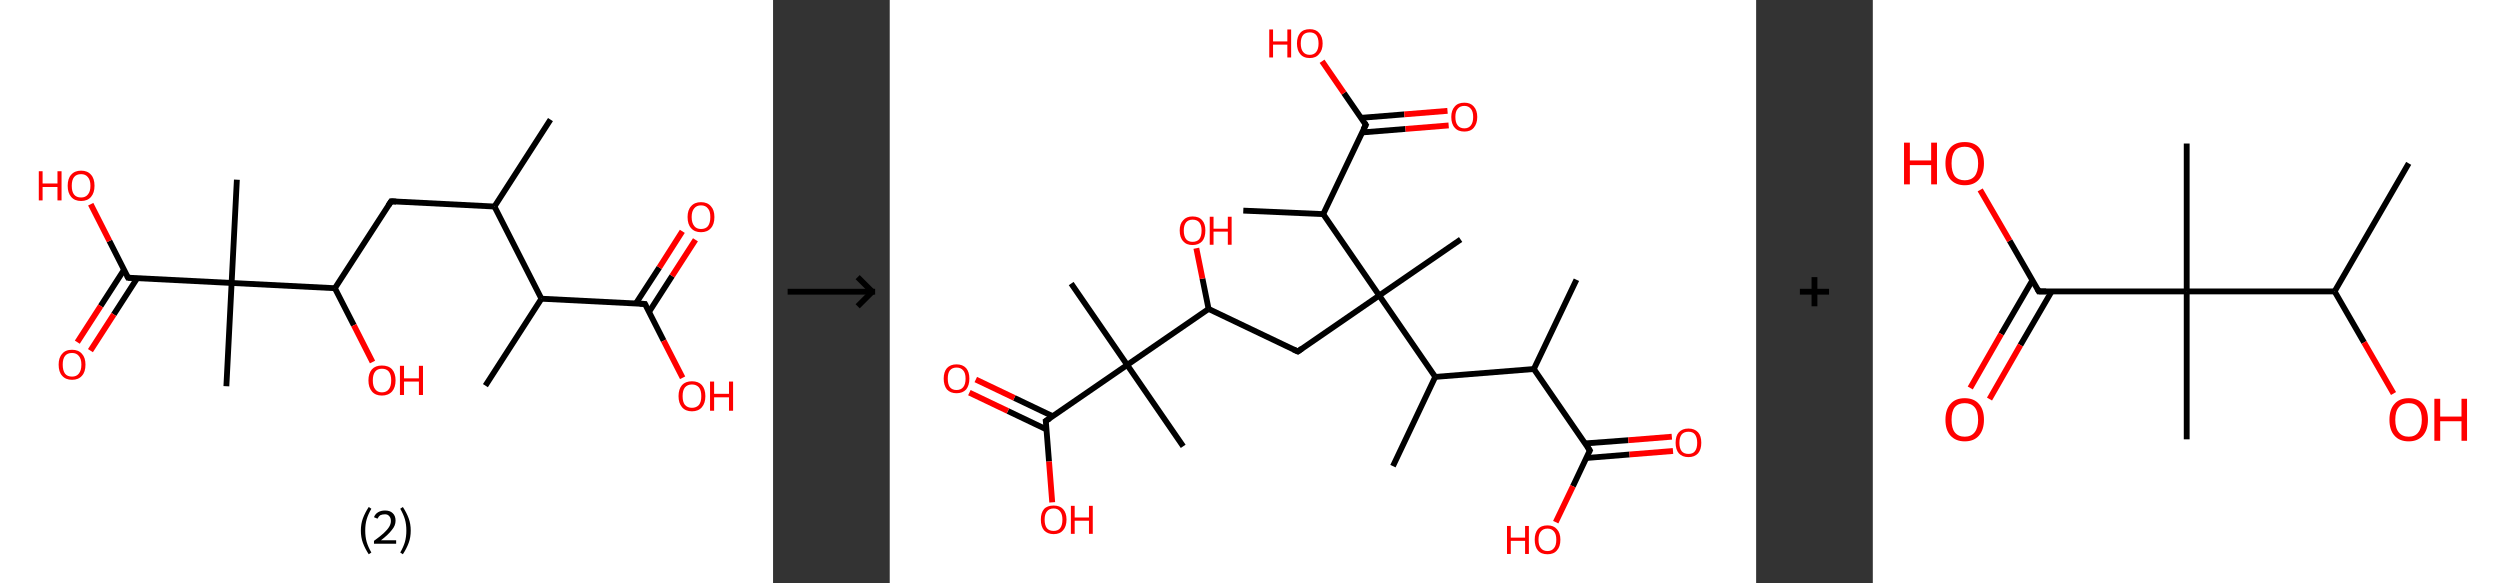 <?xml version='1.0' encoding='ASCII' standalone='yes'?>
<svg xmlns="http://www.w3.org/2000/svg" xmlns:xlink="http://www.w3.org/1999/xlink" version="1.1" width="857.0px" viewBox="0 0 857.0 200.0" height="200.0px">
  <rect x="0" y="0" width="857.0" height="200.0" fill="#333333" stroke="none"/>
  <g>
    <g transform="translate(0, 0) scale(1 1) "><!-- END OF HEADER -->
<rect style="opacity:1.0;fill:#FFFFFF;stroke:none" width="265.0" height="200.0" x="0.0" y="0.0"> </rect>
<path class="bond-0 atom-0 atom-1" d="M 188.7,41.0 L 169.5,70.8" style="fill:none;fill-rule:evenodd;stroke:#000000;stroke-width:2.0px;stroke-linecap:butt;stroke-linejoin:miter;stroke-opacity:1"/>
<path class="bond-1 atom-1 atom-2" d="M 169.5,70.8 L 134.1,69.0" style="fill:none;fill-rule:evenodd;stroke:#000000;stroke-width:2.0px;stroke-linecap:butt;stroke-linejoin:miter;stroke-opacity:1"/>
<path class="bond-2 atom-2 atom-3" d="M 134.1,69.0 L 114.8,98.8" style="fill:none;fill-rule:evenodd;stroke:#000000;stroke-width:2.0px;stroke-linecap:butt;stroke-linejoin:miter;stroke-opacity:1"/>
<path class="bond-3 atom-3 atom-4" d="M 114.8,98.8 L 121.3,111.5" style="fill:none;fill-rule:evenodd;stroke:#000000;stroke-width:2.0px;stroke-linecap:butt;stroke-linejoin:miter;stroke-opacity:1"/>
<path class="bond-3 atom-3 atom-4" d="M 121.3,111.5 L 127.7,124.1" style="fill:none;fill-rule:evenodd;stroke:#FF0000;stroke-width:2.0px;stroke-linecap:butt;stroke-linejoin:miter;stroke-opacity:1"/>
<path class="bond-4 atom-3 atom-5" d="M 114.8,98.8 L 79.4,97.0" style="fill:none;fill-rule:evenodd;stroke:#000000;stroke-width:2.0px;stroke-linecap:butt;stroke-linejoin:miter;stroke-opacity:1"/>
<path class="bond-5 atom-5 atom-6" d="M 79.4,97.0 L 81.2,61.6" style="fill:none;fill-rule:evenodd;stroke:#000000;stroke-width:2.0px;stroke-linecap:butt;stroke-linejoin:miter;stroke-opacity:1"/>
<path class="bond-6 atom-5 atom-7" d="M 79.4,97.0 L 77.6,132.4" style="fill:none;fill-rule:evenodd;stroke:#000000;stroke-width:2.0px;stroke-linecap:butt;stroke-linejoin:miter;stroke-opacity:1"/>
<path class="bond-7 atom-5 atom-8" d="M 79.4,97.0 L 43.9,95.2" style="fill:none;fill-rule:evenodd;stroke:#000000;stroke-width:2.0px;stroke-linecap:butt;stroke-linejoin:miter;stroke-opacity:1"/>
<path class="bond-8 atom-8 atom-9" d="M 42.5,92.5 L 34.5,104.9" style="fill:none;fill-rule:evenodd;stroke:#000000;stroke-width:2.0px;stroke-linecap:butt;stroke-linejoin:miter;stroke-opacity:1"/>
<path class="bond-8 atom-8 atom-9" d="M 34.5,104.9 L 26.5,117.3" style="fill:none;fill-rule:evenodd;stroke:#FF0000;stroke-width:2.0px;stroke-linecap:butt;stroke-linejoin:miter;stroke-opacity:1"/>
<path class="bond-8 atom-8 atom-9" d="M 47.0,95.4 L 39.0,107.8" style="fill:none;fill-rule:evenodd;stroke:#000000;stroke-width:2.0px;stroke-linecap:butt;stroke-linejoin:miter;stroke-opacity:1"/>
<path class="bond-8 atom-8 atom-9" d="M 39.0,107.8 L 31.0,120.2" style="fill:none;fill-rule:evenodd;stroke:#FF0000;stroke-width:2.0px;stroke-linecap:butt;stroke-linejoin:miter;stroke-opacity:1"/>
<path class="bond-9 atom-8 atom-10" d="M 43.9,95.2 L 37.5,82.6" style="fill:none;fill-rule:evenodd;stroke:#000000;stroke-width:2.0px;stroke-linecap:butt;stroke-linejoin:miter;stroke-opacity:1"/>
<path class="bond-9 atom-8 atom-10" d="M 37.5,82.6 L 31.1,70.0" style="fill:none;fill-rule:evenodd;stroke:#FF0000;stroke-width:2.0px;stroke-linecap:butt;stroke-linejoin:miter;stroke-opacity:1"/>
<path class="bond-10 atom-1 atom-11" d="M 169.5,70.8 L 185.6,102.4" style="fill:none;fill-rule:evenodd;stroke:#000000;stroke-width:2.0px;stroke-linecap:butt;stroke-linejoin:miter;stroke-opacity:1"/>
<path class="bond-11 atom-11 atom-12" d="M 185.6,102.4 L 166.4,132.2" style="fill:none;fill-rule:evenodd;stroke:#000000;stroke-width:2.0px;stroke-linecap:butt;stroke-linejoin:miter;stroke-opacity:1"/>
<path class="bond-12 atom-11 atom-13" d="M 185.6,102.4 L 221.1,104.2" style="fill:none;fill-rule:evenodd;stroke:#000000;stroke-width:2.0px;stroke-linecap:butt;stroke-linejoin:miter;stroke-opacity:1"/>
<path class="bond-13 atom-13 atom-14" d="M 222.5,106.9 L 230.4,94.6" style="fill:none;fill-rule:evenodd;stroke:#000000;stroke-width:2.0px;stroke-linecap:butt;stroke-linejoin:miter;stroke-opacity:1"/>
<path class="bond-13 atom-13 atom-14" d="M 230.4,94.6 L 238.4,82.2" style="fill:none;fill-rule:evenodd;stroke:#FF0000;stroke-width:2.0px;stroke-linecap:butt;stroke-linejoin:miter;stroke-opacity:1"/>
<path class="bond-13 atom-13 atom-14" d="M 218.0,104.0 L 226.0,91.7" style="fill:none;fill-rule:evenodd;stroke:#000000;stroke-width:2.0px;stroke-linecap:butt;stroke-linejoin:miter;stroke-opacity:1"/>
<path class="bond-13 atom-13 atom-14" d="M 226.0,91.7 L 233.9,79.3" style="fill:none;fill-rule:evenodd;stroke:#FF0000;stroke-width:2.0px;stroke-linecap:butt;stroke-linejoin:miter;stroke-opacity:1"/>
<path class="bond-14 atom-13 atom-15" d="M 221.1,104.2 L 227.5,116.8" style="fill:none;fill-rule:evenodd;stroke:#000000;stroke-width:2.0px;stroke-linecap:butt;stroke-linejoin:miter;stroke-opacity:1"/>
<path class="bond-14 atom-13 atom-15" d="M 227.5,116.8 L 234.0,129.5" style="fill:none;fill-rule:evenodd;stroke:#FF0000;stroke-width:2.0px;stroke-linecap:butt;stroke-linejoin:miter;stroke-opacity:1"/>
<path d="M 135.8,69.1 L 134.1,69.0 L 133.1,70.5" style="fill:none;stroke:#000000;stroke-width:2.0px;stroke-linecap:butt;stroke-linejoin:miter;stroke-opacity:1;"/>
<path d="M 45.7,95.3 L 43.9,95.2 L 43.6,94.6" style="fill:none;stroke:#000000;stroke-width:2.0px;stroke-linecap:butt;stroke-linejoin:miter;stroke-opacity:1;"/>
<path d="M 219.3,104.1 L 221.1,104.2 L 221.4,104.8" style="fill:none;stroke:#000000;stroke-width:2.0px;stroke-linecap:butt;stroke-linejoin:miter;stroke-opacity:1;"/>
<path class="atom-4" d="M 126.3 130.4 Q 126.3 128.0, 127.5 126.6 Q 128.7 125.3, 130.9 125.3 Q 133.2 125.3, 134.4 126.6 Q 135.6 128.0, 135.6 130.4 Q 135.6 132.8, 134.4 134.2 Q 133.1 135.6, 130.9 135.6 Q 128.7 135.6, 127.5 134.2 Q 126.3 132.8, 126.3 130.4 M 130.9 134.5 Q 132.5 134.5, 133.3 133.4 Q 134.1 132.4, 134.1 130.4 Q 134.1 128.4, 133.3 127.4 Q 132.5 126.4, 130.9 126.4 Q 129.4 126.4, 128.6 127.4 Q 127.8 128.4, 127.8 130.4 Q 127.8 132.4, 128.6 133.4 Q 129.4 134.5, 130.9 134.5 " fill="#FF0000"/>
<path class="atom-4" d="M 137.1 125.4 L 138.5 125.4 L 138.5 129.7 L 143.6 129.7 L 143.6 125.4 L 145.0 125.4 L 145.0 135.4 L 143.6 135.4 L 143.6 130.8 L 138.5 130.8 L 138.5 135.4 L 137.1 135.4 L 137.1 125.4 " fill="#FF0000"/>
<path class="atom-9" d="M 20.1 125.0 Q 20.1 122.6, 21.3 121.3 Q 22.4 119.9, 24.7 119.9 Q 26.9 119.9, 28.1 121.3 Q 29.3 122.6, 29.3 125.0 Q 29.3 127.5, 28.1 128.8 Q 26.9 130.2, 24.7 130.2 Q 22.5 130.2, 21.3 128.8 Q 20.1 127.5, 20.1 125.0 M 24.7 129.1 Q 26.2 129.1, 27.0 128.1 Q 27.9 127.0, 27.9 125.0 Q 27.9 123.0, 27.0 122.0 Q 26.2 121.0, 24.7 121.0 Q 23.1 121.0, 22.3 122.0 Q 21.5 123.0, 21.5 125.0 Q 21.5 127.0, 22.3 128.1 Q 23.1 129.1, 24.7 129.1 " fill="#FF0000"/>
<path class="atom-10" d="M 13.3 58.7 L 14.6 58.7 L 14.6 62.9 L 19.7 62.9 L 19.7 58.7 L 21.1 58.7 L 21.1 68.7 L 19.7 68.7 L 19.7 64.1 L 14.6 64.1 L 14.6 68.7 L 13.3 68.7 L 13.3 58.7 " fill="#FF0000"/>
<path class="atom-10" d="M 23.2 63.7 Q 23.2 61.2, 24.4 59.9 Q 25.6 58.5, 27.8 58.5 Q 30.0 58.5, 31.2 59.9 Q 32.4 61.2, 32.4 63.7 Q 32.4 66.1, 31.2 67.5 Q 30.0 68.9, 27.8 68.9 Q 25.6 68.9, 24.4 67.5 Q 23.2 66.1, 23.2 63.7 M 27.8 67.7 Q 29.3 67.7, 30.1 66.7 Q 31.0 65.7, 31.0 63.7 Q 31.0 61.7, 30.1 60.7 Q 29.3 59.7, 27.8 59.7 Q 26.2 59.7, 25.4 60.7 Q 24.6 61.7, 24.6 63.7 Q 24.6 65.7, 25.4 66.7 Q 26.2 67.7, 27.8 67.7 " fill="#FF0000"/>
<path class="atom-14" d="M 235.7 74.4 Q 235.7 72.0, 236.9 70.7 Q 238.1 69.3, 240.3 69.3 Q 242.5 69.3, 243.7 70.7 Q 244.9 72.0, 244.9 74.4 Q 244.9 76.9, 243.7 78.2 Q 242.5 79.6, 240.3 79.6 Q 238.1 79.6, 236.9 78.2 Q 235.7 76.9, 235.7 74.4 M 240.3 78.5 Q 241.9 78.5, 242.7 77.5 Q 243.5 76.4, 243.5 74.4 Q 243.5 72.4, 242.7 71.5 Q 241.9 70.4, 240.3 70.4 Q 238.8 70.4, 238.0 71.4 Q 237.1 72.4, 237.1 74.4 Q 237.1 76.4, 238.0 77.5 Q 238.8 78.5, 240.3 78.5 " fill="#FF0000"/>
<path class="atom-15" d="M 232.6 135.8 Q 232.6 133.4, 233.8 132.0 Q 235.0 130.7, 237.2 130.7 Q 239.4 130.7, 240.6 132.0 Q 241.8 133.4, 241.8 135.8 Q 241.8 138.2, 240.6 139.6 Q 239.4 141.0, 237.2 141.0 Q 235.0 141.0, 233.8 139.6 Q 232.6 138.2, 232.6 135.8 M 237.2 139.8 Q 238.7 139.8, 239.6 138.8 Q 240.4 137.8, 240.4 135.8 Q 240.4 133.8, 239.6 132.8 Q 238.7 131.8, 237.2 131.8 Q 235.7 131.8, 234.8 132.8 Q 234.0 133.8, 234.0 135.8 Q 234.0 137.8, 234.8 138.8 Q 235.7 139.8, 237.2 139.8 " fill="#FF0000"/>
<path class="atom-15" d="M 243.4 130.8 L 244.8 130.8 L 244.8 135.0 L 249.9 135.0 L 249.9 130.8 L 251.3 130.8 L 251.3 140.8 L 249.9 140.8 L 249.9 136.2 L 244.8 136.2 L 244.8 140.8 L 243.4 140.8 L 243.4 130.8 " fill="#FF0000"/>
<path class="legend" d="M 123.7 181.9 Q 123.7 179.6, 124.4 177.7 Q 125.1 175.8, 126.4 173.8 L 127.3 174.4 Q 126.2 176.3, 125.7 178.0 Q 125.2 179.7, 125.2 181.9 Q 125.2 184.0, 125.7 185.8 Q 126.2 187.5, 127.3 189.4 L 126.4 190.0 Q 125.1 188.0, 124.4 186.1 Q 123.7 184.2, 123.7 181.9 " fill="#000000"/>
<path class="legend" d="M 128.2 177.3 Q 128.6 176.2, 129.6 175.6 Q 130.6 175.0, 132.0 175.0 Q 133.7 175.0, 134.6 175.9 Q 135.6 176.8, 135.6 178.5 Q 135.6 180.2, 134.3 181.7 Q 133.1 183.3, 130.6 185.2 L 135.8 185.2 L 135.8 186.4 L 128.2 186.4 L 128.2 185.4 Q 130.3 183.9, 131.5 182.8 Q 132.8 181.6, 133.4 180.6 Q 134.0 179.6, 134.0 178.6 Q 134.0 177.5, 133.4 176.9 Q 132.9 176.3, 132.0 176.3 Q 131.1 176.3, 130.4 176.6 Q 129.8 177.0, 129.4 177.8 L 128.2 177.3 " fill="#000000"/>
<path class="legend" d="M 140.8 181.9 Q 140.8 184.2, 140.1 186.1 Q 139.4 188.0, 138.1 190.0 L 137.2 189.4 Q 138.3 187.5, 138.8 185.8 Q 139.3 184.0, 139.3 181.9 Q 139.3 179.7, 138.8 178.0 Q 138.3 176.3, 137.2 174.4 L 138.1 173.8 Q 139.4 175.8, 140.1 177.7 Q 140.8 179.6, 140.8 181.9 " fill="#000000"/>
</g>
    <g transform="translate(265.0, 0) scale(1 1) "><line x1="5" y1="100" x2="35" y2="100" style="stroke:rgb(0,0,0);stroke-width:2"/>
  <line x1="34" y1="100" x2="29" y2="95" style="stroke:rgb(0,0,0);stroke-width:2"/>
  <line x1="34" y1="100" x2="29" y2="105" style="stroke:rgb(0,0,0);stroke-width:2"/>
</g>
    <g transform="translate(305.0, 0) scale(1 1) "><!-- END OF HEADER -->
<rect style="opacity:1.0;fill:#FFFFFF;stroke:none" width="297.0" height="200.0" x="0.0" y="0.0"> </rect>
<path class="bond-0 atom-0 atom-1" d="M 235.4,95.9 L 220.8,126.5" style="fill:none;fill-rule:evenodd;stroke:#000000;stroke-width:2.0px;stroke-linecap:butt;stroke-linejoin:miter;stroke-opacity:1"/>
<path class="bond-1 atom-1 atom-2" d="M 220.8,126.5 L 240.0,154.4" style="fill:none;fill-rule:evenodd;stroke:#000000;stroke-width:2.0px;stroke-linecap:butt;stroke-linejoin:miter;stroke-opacity:1"/>
<path class="bond-2 atom-2 atom-3" d="M 238.8,157.0 L 253.6,155.8" style="fill:none;fill-rule:evenodd;stroke:#000000;stroke-width:2.0px;stroke-linecap:butt;stroke-linejoin:miter;stroke-opacity:1"/>
<path class="bond-2 atom-2 atom-3" d="M 253.6,155.8 L 268.5,154.6" style="fill:none;fill-rule:evenodd;stroke:#FF0000;stroke-width:2.0px;stroke-linecap:butt;stroke-linejoin:miter;stroke-opacity:1"/>
<path class="bond-2 atom-2 atom-3" d="M 238.4,152.0 L 253.2,150.9" style="fill:none;fill-rule:evenodd;stroke:#000000;stroke-width:2.0px;stroke-linecap:butt;stroke-linejoin:miter;stroke-opacity:1"/>
<path class="bond-2 atom-2 atom-3" d="M 253.2,150.9 L 268.1,149.7" style="fill:none;fill-rule:evenodd;stroke:#FF0000;stroke-width:2.0px;stroke-linecap:butt;stroke-linejoin:miter;stroke-opacity:1"/>
<path class="bond-3 atom-2 atom-4" d="M 240.0,154.4 L 234.2,166.7" style="fill:none;fill-rule:evenodd;stroke:#000000;stroke-width:2.0px;stroke-linecap:butt;stroke-linejoin:miter;stroke-opacity:1"/>
<path class="bond-3 atom-2 atom-4" d="M 234.2,166.7 L 228.3,179.0" style="fill:none;fill-rule:evenodd;stroke:#FF0000;stroke-width:2.0px;stroke-linecap:butt;stroke-linejoin:miter;stroke-opacity:1"/>
<path class="bond-4 atom-1 atom-5" d="M 220.8,126.5 L 187.0,129.2" style="fill:none;fill-rule:evenodd;stroke:#000000;stroke-width:2.0px;stroke-linecap:butt;stroke-linejoin:miter;stroke-opacity:1"/>
<path class="bond-5 atom-5 atom-6" d="M 187.0,129.2 L 172.5,159.8" style="fill:none;fill-rule:evenodd;stroke:#000000;stroke-width:2.0px;stroke-linecap:butt;stroke-linejoin:miter;stroke-opacity:1"/>
<path class="bond-6 atom-5 atom-7" d="M 187.0,129.2 L 167.8,101.3" style="fill:none;fill-rule:evenodd;stroke:#000000;stroke-width:2.0px;stroke-linecap:butt;stroke-linejoin:miter;stroke-opacity:1"/>
<path class="bond-7 atom-7 atom-8" d="M 167.8,101.3 L 195.7,82.1" style="fill:none;fill-rule:evenodd;stroke:#000000;stroke-width:2.0px;stroke-linecap:butt;stroke-linejoin:miter;stroke-opacity:1"/>
<path class="bond-8 atom-7 atom-9" d="M 167.8,101.3 L 139.9,120.5" style="fill:none;fill-rule:evenodd;stroke:#000000;stroke-width:2.0px;stroke-linecap:butt;stroke-linejoin:miter;stroke-opacity:1"/>
<path class="bond-9 atom-9 atom-10" d="M 139.9,120.5 L 109.3,105.9" style="fill:none;fill-rule:evenodd;stroke:#000000;stroke-width:2.0px;stroke-linecap:butt;stroke-linejoin:miter;stroke-opacity:1"/>
<path class="bond-10 atom-10 atom-11" d="M 109.3,105.9 L 107.2,95.5" style="fill:none;fill-rule:evenodd;stroke:#000000;stroke-width:2.0px;stroke-linecap:butt;stroke-linejoin:miter;stroke-opacity:1"/>
<path class="bond-10 atom-10 atom-11" d="M 107.2,95.5 L 105.1,85.1" style="fill:none;fill-rule:evenodd;stroke:#FF0000;stroke-width:2.0px;stroke-linecap:butt;stroke-linejoin:miter;stroke-opacity:1"/>
<path class="bond-11 atom-10 atom-12" d="M 109.3,105.9 L 81.4,125.1" style="fill:none;fill-rule:evenodd;stroke:#000000;stroke-width:2.0px;stroke-linecap:butt;stroke-linejoin:miter;stroke-opacity:1"/>
<path class="bond-12 atom-12 atom-13" d="M 81.4,125.1 L 100.6,153.0" style="fill:none;fill-rule:evenodd;stroke:#000000;stroke-width:2.0px;stroke-linecap:butt;stroke-linejoin:miter;stroke-opacity:1"/>
<path class="bond-13 atom-12 atom-14" d="M 81.4,125.1 L 62.2,97.2" style="fill:none;fill-rule:evenodd;stroke:#000000;stroke-width:2.0px;stroke-linecap:butt;stroke-linejoin:miter;stroke-opacity:1"/>
<path class="bond-14 atom-12 atom-15" d="M 81.4,125.1 L 53.5,144.3" style="fill:none;fill-rule:evenodd;stroke:#000000;stroke-width:2.0px;stroke-linecap:butt;stroke-linejoin:miter;stroke-opacity:1"/>
<path class="bond-15 atom-15 atom-16" d="M 55.9,142.7 L 42.7,136.4" style="fill:none;fill-rule:evenodd;stroke:#000000;stroke-width:2.0px;stroke-linecap:butt;stroke-linejoin:miter;stroke-opacity:1"/>
<path class="bond-15 atom-15 atom-16" d="M 42.7,136.4 L 29.5,130.1" style="fill:none;fill-rule:evenodd;stroke:#FF0000;stroke-width:2.0px;stroke-linecap:butt;stroke-linejoin:miter;stroke-opacity:1"/>
<path class="bond-15 atom-15 atom-16" d="M 53.7,147.2 L 40.5,140.9" style="fill:none;fill-rule:evenodd;stroke:#000000;stroke-width:2.0px;stroke-linecap:butt;stroke-linejoin:miter;stroke-opacity:1"/>
<path class="bond-15 atom-15 atom-16" d="M 40.5,140.9 L 27.3,134.6" style="fill:none;fill-rule:evenodd;stroke:#FF0000;stroke-width:2.0px;stroke-linecap:butt;stroke-linejoin:miter;stroke-opacity:1"/>
<path class="bond-16 atom-15 atom-17" d="M 53.5,144.3 L 54.6,158.2" style="fill:none;fill-rule:evenodd;stroke:#000000;stroke-width:2.0px;stroke-linecap:butt;stroke-linejoin:miter;stroke-opacity:1"/>
<path class="bond-16 atom-15 atom-17" d="M 54.6,158.2 L 55.7,172.2" style="fill:none;fill-rule:evenodd;stroke:#FF0000;stroke-width:2.0px;stroke-linecap:butt;stroke-linejoin:miter;stroke-opacity:1"/>
<path class="bond-17 atom-7 atom-18" d="M 167.8,101.3 L 148.6,73.4" style="fill:none;fill-rule:evenodd;stroke:#000000;stroke-width:2.0px;stroke-linecap:butt;stroke-linejoin:miter;stroke-opacity:1"/>
<path class="bond-18 atom-18 atom-19" d="M 148.6,73.4 L 121.2,72.2" style="fill:none;fill-rule:evenodd;stroke:#000000;stroke-width:2.0px;stroke-linecap:butt;stroke-linejoin:miter;stroke-opacity:1"/>
<path class="bond-19 atom-18 atom-20" d="M 148.6,73.4 L 163.2,42.8" style="fill:none;fill-rule:evenodd;stroke:#000000;stroke-width:2.0px;stroke-linecap:butt;stroke-linejoin:miter;stroke-opacity:1"/>
<path class="bond-20 atom-20 atom-21" d="M 161.9,45.4 L 176.8,44.2" style="fill:none;fill-rule:evenodd;stroke:#000000;stroke-width:2.0px;stroke-linecap:butt;stroke-linejoin:miter;stroke-opacity:1"/>
<path class="bond-20 atom-20 atom-21" d="M 176.8,44.2 L 191.6,43.0" style="fill:none;fill-rule:evenodd;stroke:#FF0000;stroke-width:2.0px;stroke-linecap:butt;stroke-linejoin:miter;stroke-opacity:1"/>
<path class="bond-20 atom-20 atom-21" d="M 161.5,40.4 L 176.4,39.2" style="fill:none;fill-rule:evenodd;stroke:#000000;stroke-width:2.0px;stroke-linecap:butt;stroke-linejoin:miter;stroke-opacity:1"/>
<path class="bond-20 atom-20 atom-21" d="M 176.4,39.2 L 191.2,38.0" style="fill:none;fill-rule:evenodd;stroke:#FF0000;stroke-width:2.0px;stroke-linecap:butt;stroke-linejoin:miter;stroke-opacity:1"/>
<path class="bond-21 atom-20 atom-22" d="M 163.2,42.8 L 155.7,31.9" style="fill:none;fill-rule:evenodd;stroke:#000000;stroke-width:2.0px;stroke-linecap:butt;stroke-linejoin:miter;stroke-opacity:1"/>
<path class="bond-21 atom-20 atom-22" d="M 155.7,31.9 L 148.2,21.0" style="fill:none;fill-rule:evenodd;stroke:#FF0000;stroke-width:2.0px;stroke-linecap:butt;stroke-linejoin:miter;stroke-opacity:1"/>
<path d="M 239.1,153.0 L 240.0,154.4 L 239.7,155.0" style="fill:none;stroke:#000000;stroke-width:2.0px;stroke-linecap:butt;stroke-linejoin:miter;stroke-opacity:1;"/>
<path d="M 141.3,119.5 L 139.9,120.5 L 138.4,119.8" style="fill:none;stroke:#000000;stroke-width:2.0px;stroke-linecap:butt;stroke-linejoin:miter;stroke-opacity:1;"/>
<path d="M 54.9,143.4 L 53.5,144.3 L 53.6,145.0" style="fill:none;stroke:#000000;stroke-width:2.0px;stroke-linecap:butt;stroke-linejoin:miter;stroke-opacity:1;"/>
<path d="M 162.4,44.3 L 163.2,42.8 L 162.8,42.2" style="fill:none;stroke:#000000;stroke-width:2.0px;stroke-linecap:butt;stroke-linejoin:miter;stroke-opacity:1;"/>
<path class="atom-3" d="M 269.4 151.8 Q 269.4 149.4, 270.5 148.2 Q 271.7 146.9, 273.8 146.9 Q 275.9 146.9, 277.1 148.2 Q 278.2 149.4, 278.2 151.8 Q 278.2 154.1, 277.1 155.4 Q 275.9 156.7, 273.8 156.7 Q 271.7 156.7, 270.5 155.4 Q 269.4 154.1, 269.4 151.8 M 273.8 155.6 Q 275.3 155.6, 276.0 154.7 Q 276.8 153.7, 276.8 151.8 Q 276.8 149.9, 276.0 148.9 Q 275.3 148.0, 273.8 148.0 Q 272.3 148.0, 271.5 148.9 Q 270.7 149.9, 270.7 151.8 Q 270.7 153.7, 271.5 154.7 Q 272.3 155.6, 273.8 155.6 " fill="#FF0000"/>
<path class="atom-4" d="M 211.6 180.3 L 212.9 180.3 L 212.9 184.3 L 217.8 184.3 L 217.8 180.3 L 219.1 180.3 L 219.1 189.9 L 217.8 189.9 L 217.8 185.4 L 212.9 185.4 L 212.9 189.9 L 211.6 189.9 L 211.6 180.3 " fill="#FF0000"/>
<path class="atom-4" d="M 221.1 185.0 Q 221.1 182.7, 222.2 181.4 Q 223.3 180.1, 225.5 180.1 Q 227.6 180.1, 228.7 181.4 Q 229.9 182.7, 229.9 185.0 Q 229.9 187.4, 228.7 188.7 Q 227.6 190.0, 225.5 190.0 Q 223.3 190.0, 222.2 188.7 Q 221.1 187.4, 221.1 185.0 M 225.5 188.9 Q 226.9 188.9, 227.7 187.9 Q 228.5 187.0, 228.5 185.0 Q 228.5 183.1, 227.7 182.2 Q 226.9 181.2, 225.5 181.2 Q 224.0 181.2, 223.2 182.2 Q 222.4 183.1, 222.4 185.0 Q 222.4 187.0, 223.2 187.9 Q 224.0 188.9, 225.5 188.9 " fill="#FF0000"/>
<path class="atom-11" d="M 99.4 79.0 Q 99.4 76.7, 100.6 75.5 Q 101.7 74.2, 103.8 74.2 Q 106.0 74.2, 107.1 75.5 Q 108.2 76.7, 108.2 79.0 Q 108.2 81.4, 107.1 82.7 Q 105.9 84.0, 103.8 84.0 Q 101.7 84.0, 100.6 82.7 Q 99.4 81.4, 99.4 79.0 M 103.8 82.9 Q 105.3 82.9, 106.1 82.0 Q 106.9 81.0, 106.9 79.0 Q 106.9 77.2, 106.1 76.2 Q 105.3 75.3, 103.8 75.3 Q 102.4 75.3, 101.6 76.2 Q 100.8 77.2, 100.8 79.0 Q 100.8 81.0, 101.6 82.0 Q 102.4 82.9, 103.8 82.9 " fill="#FF0000"/>
<path class="atom-11" d="M 109.7 74.3 L 111.0 74.3 L 111.0 78.4 L 115.9 78.4 L 115.9 74.3 L 117.2 74.3 L 117.2 83.9 L 115.9 83.9 L 115.9 79.4 L 111.0 79.4 L 111.0 83.9 L 109.7 83.9 L 109.7 74.3 " fill="#FF0000"/>
<path class="atom-16" d="M 18.5 129.8 Q 18.5 127.5, 19.6 126.2 Q 20.8 124.9, 22.9 124.9 Q 25.0 124.9, 26.2 126.2 Q 27.3 127.5, 27.3 129.8 Q 27.3 132.1, 26.2 133.5 Q 25.0 134.8, 22.9 134.8 Q 20.8 134.8, 19.6 133.5 Q 18.5 132.1, 18.5 129.8 M 22.9 133.7 Q 24.4 133.7, 25.2 132.7 Q 26.0 131.7, 26.0 129.8 Q 26.0 127.9, 25.2 127.0 Q 24.4 126.0, 22.9 126.0 Q 21.4 126.0, 20.6 127.0 Q 19.9 127.9, 19.9 129.8 Q 19.9 131.7, 20.6 132.7 Q 21.4 133.7, 22.9 133.7 " fill="#FF0000"/>
<path class="atom-17" d="M 51.8 178.1 Q 51.8 175.8, 52.9 174.5 Q 54.0 173.3, 56.2 173.3 Q 58.3 173.3, 59.4 174.5 Q 60.6 175.8, 60.6 178.1 Q 60.6 180.5, 59.4 181.8 Q 58.3 183.1, 56.2 183.1 Q 54.1 183.1, 52.9 181.8 Q 51.8 180.5, 51.8 178.1 M 56.2 182.0 Q 57.6 182.0, 58.4 181.1 Q 59.2 180.1, 59.2 178.1 Q 59.2 176.3, 58.4 175.3 Q 57.6 174.3, 56.2 174.3 Q 54.7 174.3, 53.9 175.3 Q 53.1 176.2, 53.1 178.1 Q 53.1 180.1, 53.9 181.1 Q 54.7 182.0, 56.2 182.0 " fill="#FF0000"/>
<path class="atom-17" d="M 62.1 173.4 L 63.4 173.4 L 63.4 177.4 L 68.3 177.4 L 68.3 173.4 L 69.6 173.4 L 69.6 183.0 L 68.3 183.0 L 68.3 178.5 L 63.4 178.5 L 63.4 183.0 L 62.1 183.0 L 62.1 173.4 " fill="#FF0000"/>
<path class="atom-21" d="M 192.5 40.1 Q 192.5 37.8, 193.7 36.5 Q 194.8 35.2, 197.0 35.2 Q 199.1 35.2, 200.2 36.5 Q 201.4 37.8, 201.4 40.1 Q 201.4 42.4, 200.2 43.8 Q 199.1 45.1, 197.0 45.1 Q 194.8 45.1, 193.7 43.8 Q 192.5 42.5, 192.5 40.1 M 197.0 44.0 Q 198.4 44.0, 199.2 43.0 Q 200.0 42.0, 200.0 40.1 Q 200.0 38.2, 199.2 37.3 Q 198.4 36.3, 197.0 36.3 Q 195.5 36.3, 194.7 37.3 Q 193.9 38.2, 193.9 40.1 Q 193.9 42.0, 194.7 43.0 Q 195.5 44.0, 197.0 44.0 " fill="#FF0000"/>
<path class="atom-22" d="M 130.1 10.1 L 131.4 10.1 L 131.4 14.2 L 136.3 14.2 L 136.3 10.1 L 137.6 10.1 L 137.6 19.7 L 136.3 19.7 L 136.3 15.3 L 131.4 15.3 L 131.4 19.7 L 130.1 19.7 L 130.1 10.1 " fill="#FF0000"/>
<path class="atom-22" d="M 139.6 14.9 Q 139.6 12.6, 140.7 11.3 Q 141.8 10.0, 144.0 10.0 Q 146.1 10.0, 147.2 11.3 Q 148.4 12.6, 148.4 14.9 Q 148.4 17.2, 147.2 18.5 Q 146.1 19.9, 144.0 19.9 Q 141.8 19.9, 140.7 18.5 Q 139.6 17.2, 139.6 14.9 M 144.0 18.8 Q 145.4 18.8, 146.2 17.8 Q 147.0 16.8, 147.0 14.9 Q 147.0 13.0, 146.2 12.0 Q 145.4 11.1, 144.0 11.1 Q 142.5 11.1, 141.7 12.0 Q 140.9 13.0, 140.9 14.9 Q 140.9 16.8, 141.7 17.8 Q 142.5 18.8, 144.0 18.8 " fill="#FF0000"/>
</g>
    <g transform="translate(602.0, 0) scale(1 1) "><line x1="15" y1="100" x2="25" y2="100" style="stroke:rgb(0,0,0);stroke-width:2"/>
  <line x1="20" y1="95" x2="20" y2="105" style="stroke:rgb(0,0,0);stroke-width:2"/>
</g>
    <g transform="translate(642.0, 0) scale(1 1) "><!-- END OF HEADER -->
<rect style="opacity:1.0;fill:#FFFFFF;stroke:none" width="215.0" height="200.0" x="0.0" y="0.0"> </rect>
<path class="bond-0 atom-0 atom-1" d="M 183.7,56.0 L 158.3,99.9" style="fill:none;fill-rule:evenodd;stroke:#000000;stroke-width:2.0px;stroke-linecap:butt;stroke-linejoin:miter;stroke-opacity:1"/>
<path class="bond-1 atom-1 atom-2" d="M 158.3,99.9 L 168.4,117.4" style="fill:none;fill-rule:evenodd;stroke:#000000;stroke-width:2.0px;stroke-linecap:butt;stroke-linejoin:miter;stroke-opacity:1"/>
<path class="bond-1 atom-1 atom-2" d="M 168.4,117.4 L 178.5,134.9" style="fill:none;fill-rule:evenodd;stroke:#FF0000;stroke-width:2.0px;stroke-linecap:butt;stroke-linejoin:miter;stroke-opacity:1"/>
<path class="bond-2 atom-1 atom-3" d="M 158.3,99.9 L 107.6,99.9" style="fill:none;fill-rule:evenodd;stroke:#000000;stroke-width:2.0px;stroke-linecap:butt;stroke-linejoin:miter;stroke-opacity:1"/>
<path class="bond-3 atom-3 atom-4" d="M 107.6,99.9 L 107.6,49.2" style="fill:none;fill-rule:evenodd;stroke:#000000;stroke-width:2.0px;stroke-linecap:butt;stroke-linejoin:miter;stroke-opacity:1"/>
<path class="bond-4 atom-3 atom-5" d="M 107.6,99.9 L 107.6,150.6" style="fill:none;fill-rule:evenodd;stroke:#000000;stroke-width:2.0px;stroke-linecap:butt;stroke-linejoin:miter;stroke-opacity:1"/>
<path class="bond-5 atom-3 atom-6" d="M 107.6,99.9 L 56.9,99.9" style="fill:none;fill-rule:evenodd;stroke:#000000;stroke-width:2.0px;stroke-linecap:butt;stroke-linejoin:miter;stroke-opacity:1"/>
<path class="bond-6 atom-6 atom-7" d="M 54.7,96.1 L 44.0,114.5" style="fill:none;fill-rule:evenodd;stroke:#000000;stroke-width:2.0px;stroke-linecap:butt;stroke-linejoin:miter;stroke-opacity:1"/>
<path class="bond-6 atom-6 atom-7" d="M 44.0,114.5 L 33.4,133.0" style="fill:none;fill-rule:evenodd;stroke:#FF0000;stroke-width:2.0px;stroke-linecap:butt;stroke-linejoin:miter;stroke-opacity:1"/>
<path class="bond-6 atom-6 atom-7" d="M 61.3,99.9 L 50.6,118.3" style="fill:none;fill-rule:evenodd;stroke:#000000;stroke-width:2.0px;stroke-linecap:butt;stroke-linejoin:miter;stroke-opacity:1"/>
<path class="bond-6 atom-6 atom-7" d="M 50.6,118.3 L 40.0,136.8" style="fill:none;fill-rule:evenodd;stroke:#FF0000;stroke-width:2.0px;stroke-linecap:butt;stroke-linejoin:miter;stroke-opacity:1"/>
<path class="bond-7 atom-6 atom-8" d="M 56.9,99.9 L 46.9,82.5" style="fill:none;fill-rule:evenodd;stroke:#000000;stroke-width:2.0px;stroke-linecap:butt;stroke-linejoin:miter;stroke-opacity:1"/>
<path class="bond-7 atom-6 atom-8" d="M 46.9,82.5 L 36.8,65.1" style="fill:none;fill-rule:evenodd;stroke:#FF0000;stroke-width:2.0px;stroke-linecap:butt;stroke-linejoin:miter;stroke-opacity:1"/>
<path d="M 59.4,99.9 L 56.9,99.9 L 56.4,99.0" style="fill:none;stroke:#000000;stroke-width:2.0px;stroke-linecap:butt;stroke-linejoin:miter;stroke-opacity:1;"/>
<path class="atom-2" d="M 177.1 143.9 Q 177.1 140.4, 178.8 138.5 Q 180.5 136.5, 183.7 136.5 Q 186.9 136.5, 188.6 138.5 Q 190.3 140.4, 190.3 143.9 Q 190.3 147.3, 188.6 149.3 Q 186.8 151.3, 183.7 151.3 Q 180.5 151.3, 178.8 149.3 Q 177.1 147.4, 177.1 143.9 M 183.7 149.7 Q 185.9 149.7, 187.0 148.2 Q 188.2 146.7, 188.2 143.9 Q 188.2 141.0, 187.0 139.6 Q 185.9 138.2, 183.7 138.2 Q 181.5 138.2, 180.3 139.6 Q 179.1 141.0, 179.1 143.9 Q 179.1 146.8, 180.3 148.2 Q 181.5 149.7, 183.7 149.7 " fill="#FF0000"/>
<path class="atom-2" d="M 192.5 136.7 L 194.5 136.7 L 194.5 142.8 L 201.8 142.8 L 201.8 136.7 L 203.7 136.7 L 203.7 151.1 L 201.8 151.1 L 201.8 144.4 L 194.5 144.4 L 194.5 151.1 L 192.5 151.1 L 192.5 136.7 " fill="#FF0000"/>
<path class="atom-7" d="M 24.9 143.9 Q 24.9 140.4, 26.6 138.5 Q 28.3 136.5, 31.5 136.5 Q 34.7 136.5, 36.4 138.5 Q 38.1 140.4, 38.1 143.9 Q 38.1 147.3, 36.4 149.3 Q 34.7 151.3, 31.5 151.3 Q 28.4 151.3, 26.6 149.3 Q 24.9 147.4, 24.9 143.9 M 31.5 149.7 Q 33.7 149.7, 34.9 148.2 Q 36.1 146.7, 36.1 143.9 Q 36.1 141.0, 34.9 139.6 Q 33.7 138.2, 31.5 138.2 Q 29.3 138.2, 28.1 139.6 Q 27.0 141.0, 27.0 143.9 Q 27.0 146.8, 28.1 148.2 Q 29.3 149.7, 31.5 149.7 " fill="#FF0000"/>
<path class="atom-8" d="M 10.7 48.9 L 12.7 48.9 L 12.7 55.0 L 20.0 55.0 L 20.0 48.9 L 22.0 48.9 L 22.0 63.2 L 20.0 63.2 L 20.0 56.6 L 12.7 56.6 L 12.7 63.2 L 10.7 63.2 L 10.7 48.9 " fill="#FF0000"/>
<path class="atom-8" d="M 24.9 56.0 Q 24.9 52.6, 26.6 50.6 Q 28.3 48.7, 31.5 48.7 Q 34.7 48.7, 36.4 50.6 Q 38.1 52.6, 38.1 56.0 Q 38.1 59.5, 36.4 61.5 Q 34.7 63.5, 31.5 63.5 Q 28.4 63.5, 26.6 61.5 Q 24.9 59.5, 24.9 56.0 M 31.5 61.8 Q 33.7 61.8, 34.9 60.4 Q 36.1 58.9, 36.1 56.0 Q 36.1 53.2, 34.9 51.8 Q 33.7 50.3, 31.5 50.3 Q 29.3 50.3, 28.1 51.7 Q 27.0 53.2, 27.0 56.0 Q 27.0 58.9, 28.1 60.4 Q 29.3 61.8, 31.5 61.8 " fill="#FF0000"/>
</g>
  </g>
</svg>
